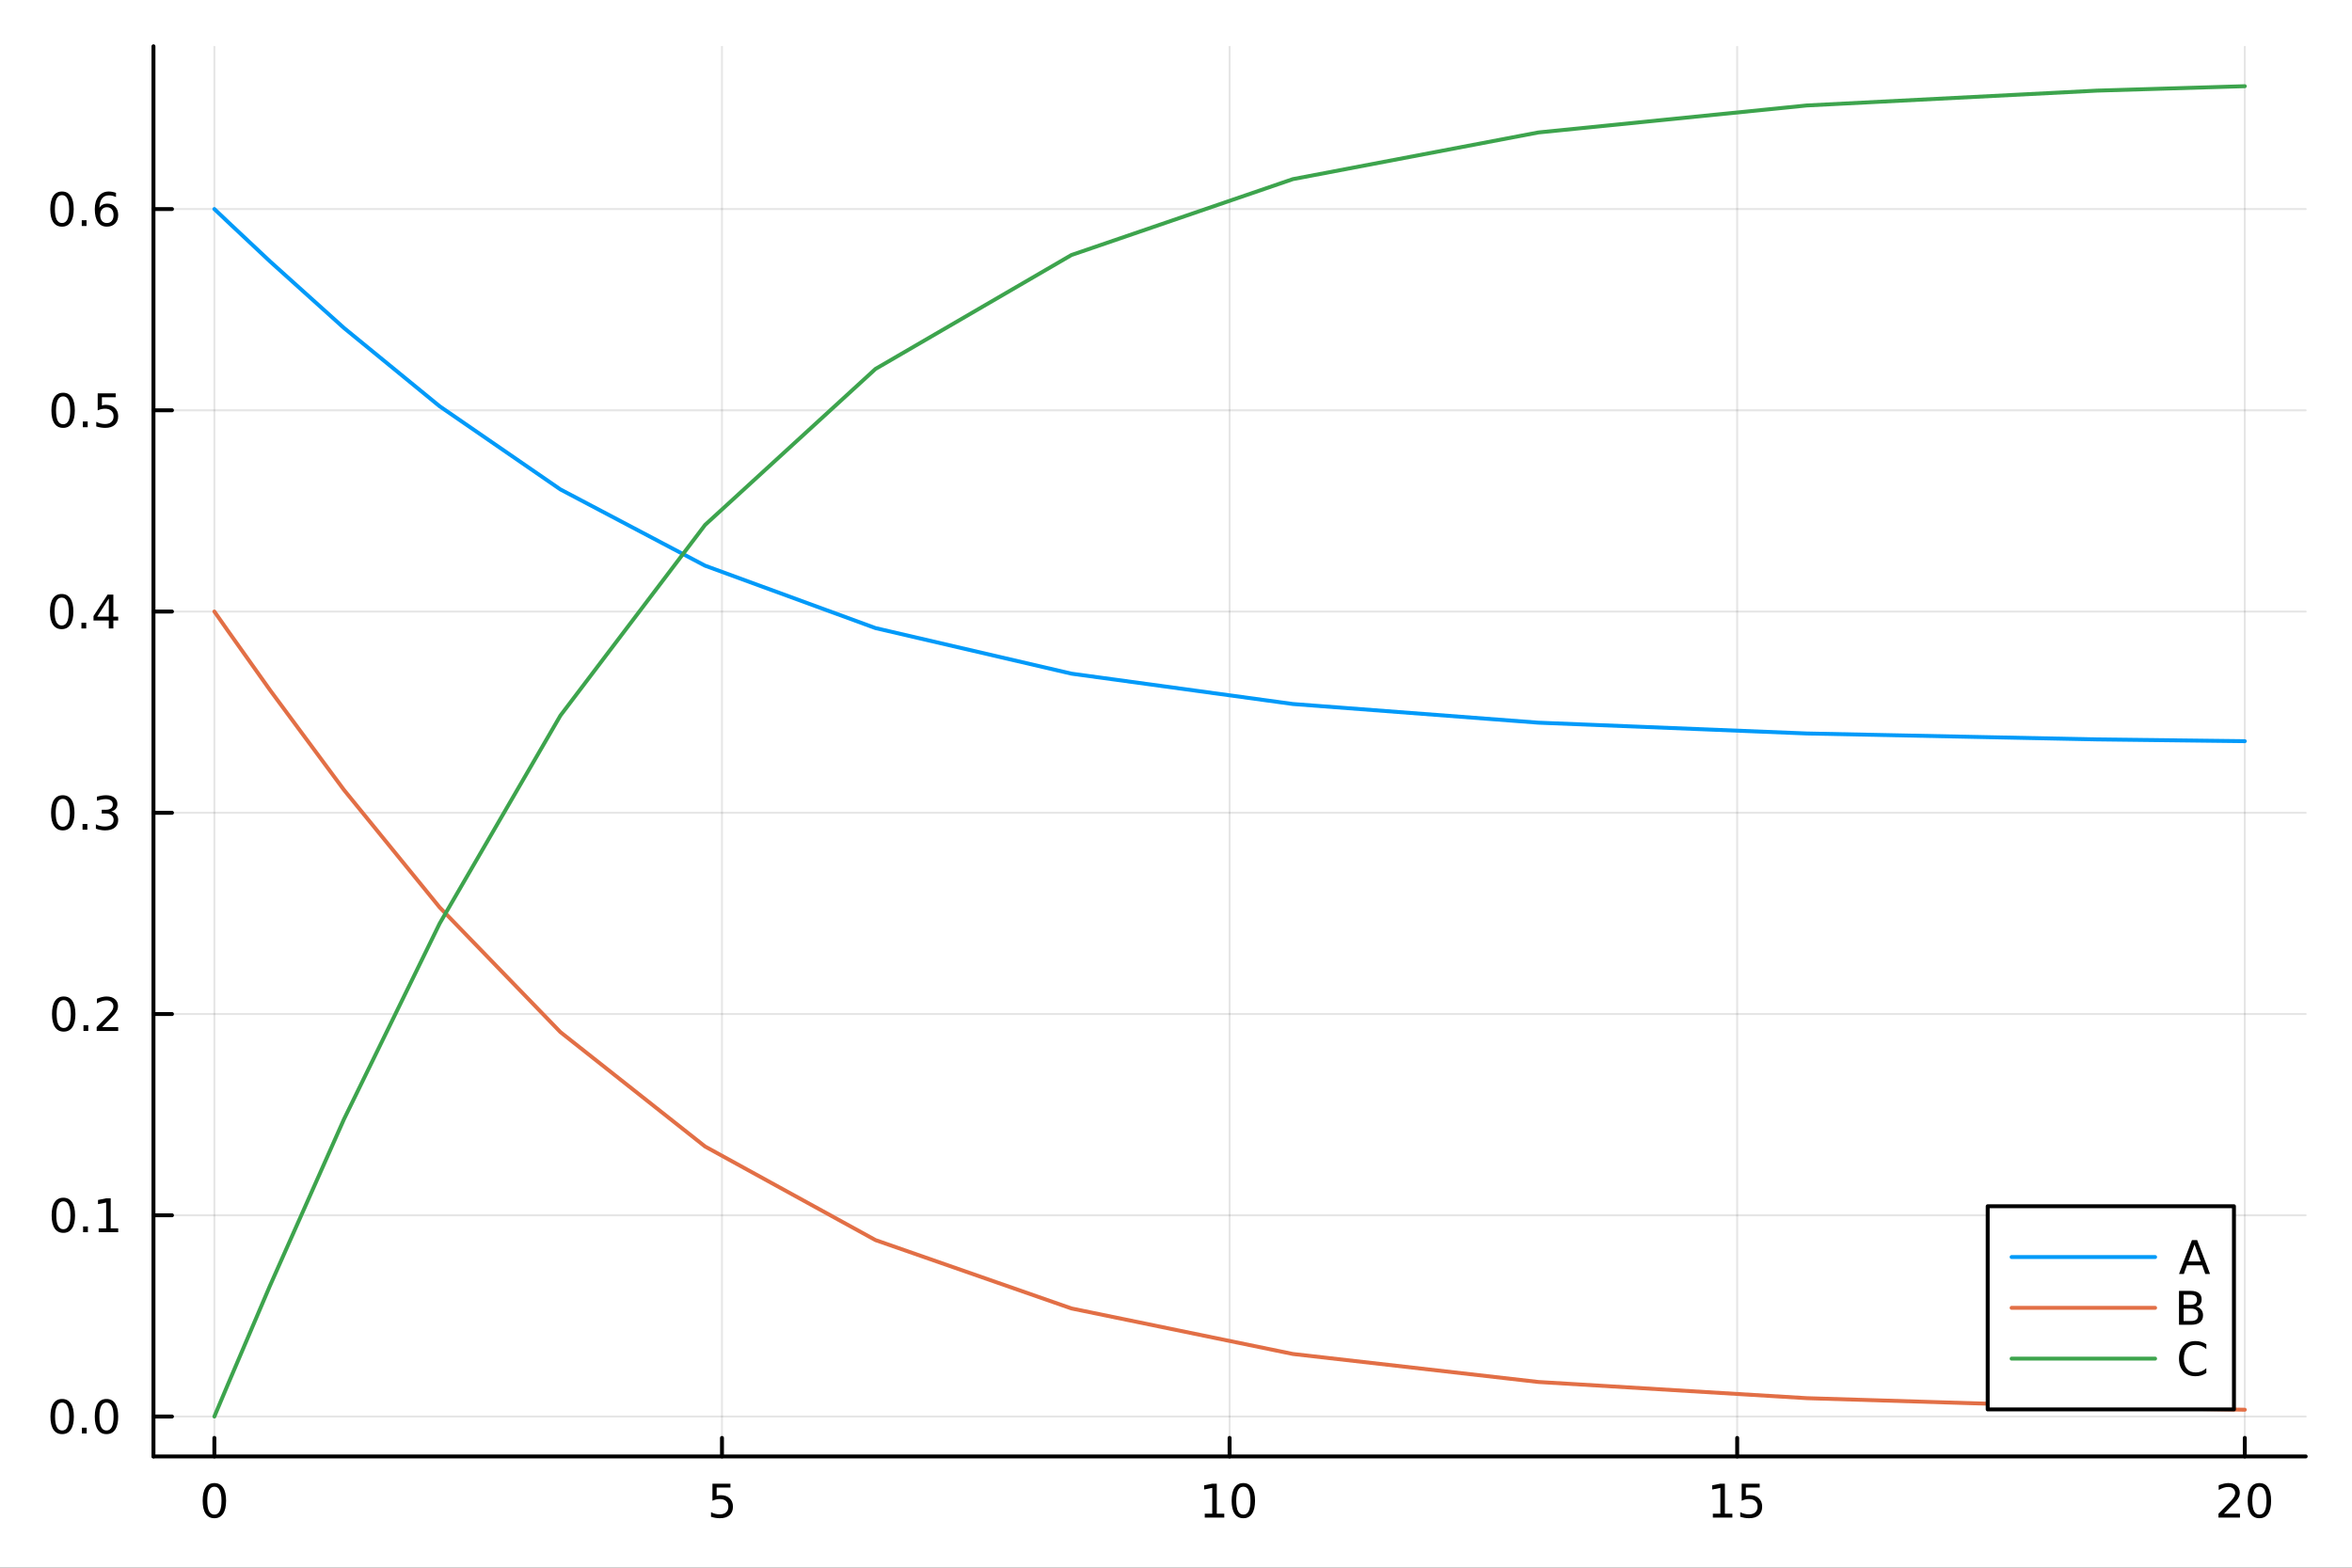 <?xml version="1.0" encoding="utf-8"?>
<svg xmlns="http://www.w3.org/2000/svg" xmlns:xlink="http://www.w3.org/1999/xlink" width="600" height="400" viewBox="0 0 2400 1600">
<rect x="0" y="0" width="2400" height="1600" fill="#333333" stroke="none"/>
<defs>
  <clipPath id="clip140">
    <rect x="0" y="0" width="2400" height="1600"/>
  </clipPath>
</defs>
<path clip-path="url(#clip140)" d="M0 1600 L2400 1600 L2400 0 L0 0  Z" fill="#ffffff" fill-rule="evenodd" fill-opacity="1"/>
<defs>
  <clipPath id="clip141">
    <rect x="480" y="0" width="1681" height="1600"/>
  </clipPath>
</defs>
<path clip-path="url(#clip140)" d="M156.598 1486.45 L2352.76 1486.45 L2352.76 47.244 L156.598 47.244  Z" fill="#ffffff" fill-rule="evenodd" fill-opacity="1"/>
<defs>
  <clipPath id="clip142">
    <rect x="156" y="47" width="2197" height="1440"/>
  </clipPath>
</defs>
<polyline clip-path="url(#clip142)" style="stroke:#000000; stroke-linecap:round; stroke-linejoin:round; stroke-width:2; stroke-opacity:0.1; fill:none" points="218.754,1486.45 218.754,47.244 "/>
<polyline clip-path="url(#clip142)" style="stroke:#000000; stroke-linecap:round; stroke-linejoin:round; stroke-width:2; stroke-opacity:0.1; fill:none" points="736.715,1486.45 736.715,47.244 "/>
<polyline clip-path="url(#clip142)" style="stroke:#000000; stroke-linecap:round; stroke-linejoin:round; stroke-width:2; stroke-opacity:0.1; fill:none" points="1254.68,1486.45 1254.68,47.244 "/>
<polyline clip-path="url(#clip142)" style="stroke:#000000; stroke-linecap:round; stroke-linejoin:round; stroke-width:2; stroke-opacity:0.1; fill:none" points="1772.64,1486.45 1772.64,47.244 "/>
<polyline clip-path="url(#clip142)" style="stroke:#000000; stroke-linecap:round; stroke-linejoin:round; stroke-width:2; stroke-opacity:0.1; fill:none" points="2290.6,1486.45 2290.6,47.244 "/>
<polyline clip-path="url(#clip140)" style="stroke:#000000; stroke-linecap:round; stroke-linejoin:round; stroke-width:4; stroke-opacity:1; fill:none" points="156.598,1486.45 2352.76,1486.45 "/>
<polyline clip-path="url(#clip140)" style="stroke:#000000; stroke-linecap:round; stroke-linejoin:round; stroke-width:4; stroke-opacity:1; fill:none" points="218.754,1486.45 218.754,1467.55 "/>
<polyline clip-path="url(#clip140)" style="stroke:#000000; stroke-linecap:round; stroke-linejoin:round; stroke-width:4; stroke-opacity:1; fill:none" points="736.715,1486.45 736.715,1467.55 "/>
<polyline clip-path="url(#clip140)" style="stroke:#000000; stroke-linecap:round; stroke-linejoin:round; stroke-width:4; stroke-opacity:1; fill:none" points="1254.68,1486.45 1254.68,1467.55 "/>
<polyline clip-path="url(#clip140)" style="stroke:#000000; stroke-linecap:round; stroke-linejoin:round; stroke-width:4; stroke-opacity:1; fill:none" points="1772.64,1486.45 1772.64,1467.55 "/>
<polyline clip-path="url(#clip140)" style="stroke:#000000; stroke-linecap:round; stroke-linejoin:round; stroke-width:4; stroke-opacity:1; fill:none" points="2290.6,1486.45 2290.6,1467.55 "/>
<path clip-path="url(#clip140)" d="M218.754 1517.37 Q215.143 1517.37 213.314 1520.93 Q211.508 1524.47 211.508 1531.6 Q211.508 1538.71 213.314 1542.27 Q215.143 1545.82 218.754 1545.82 Q222.388 1545.82 224.193 1542.27 Q226.022 1538.71 226.022 1531.6 Q226.022 1524.47 224.193 1520.93 Q222.388 1517.37 218.754 1517.37 M218.754 1513.66 Q224.564 1513.66 227.619 1518.27 Q230.698 1522.85 230.698 1531.6 Q230.698 1540.33 227.619 1544.94 Q224.564 1549.52 218.754 1549.52 Q212.943 1549.52 209.865 1544.94 Q206.809 1540.33 206.809 1531.6 Q206.809 1522.85 209.865 1518.27 Q212.943 1513.66 218.754 1513.66 Z" fill="#000000" fill-rule="nonzero" fill-opacity="1" /><path clip-path="url(#clip140)" d="M726.993 1514.29 L745.35 1514.29 L745.35 1518.22 L731.276 1518.22 L731.276 1526.7 Q732.294 1526.35 733.313 1526.19 Q734.331 1526 735.35 1526 Q741.137 1526 744.516 1529.17 Q747.896 1532.34 747.896 1537.76 Q747.896 1543.34 744.424 1546.44 Q740.951 1549.52 734.632 1549.52 Q732.456 1549.52 730.188 1549.15 Q727.942 1548.78 725.535 1548.04 L725.535 1543.34 Q727.618 1544.47 729.84 1545.03 Q732.063 1545.58 734.539 1545.58 Q738.544 1545.58 740.882 1543.48 Q743.22 1541.37 743.22 1537.76 Q743.22 1534.15 740.882 1532.04 Q738.544 1529.94 734.539 1529.94 Q732.664 1529.94 730.789 1530.35 Q728.938 1530.77 726.993 1531.65 L726.993 1514.29 Z" fill="#000000" fill-rule="nonzero" fill-opacity="1" /><path clip-path="url(#clip140)" d="M1229.36 1544.91 L1237 1544.91 L1237 1518.55 L1228.69 1520.21 L1228.69 1515.95 L1236.96 1514.29 L1241.63 1514.29 L1241.63 1544.91 L1249.27 1544.91 L1249.27 1548.85 L1229.36 1548.85 L1229.36 1544.91 Z" fill="#000000" fill-rule="nonzero" fill-opacity="1" /><path clip-path="url(#clip140)" d="M1268.72 1517.37 Q1265.11 1517.37 1263.28 1520.93 Q1261.47 1524.47 1261.47 1531.6 Q1261.47 1538.71 1263.28 1542.27 Q1265.11 1545.82 1268.72 1545.82 Q1272.35 1545.82 1274.16 1542.27 Q1275.98 1538.71 1275.98 1531.6 Q1275.98 1524.47 1274.16 1520.93 Q1272.35 1517.37 1268.72 1517.37 M1268.72 1513.66 Q1274.53 1513.66 1277.58 1518.27 Q1280.66 1522.85 1280.66 1531.6 Q1280.66 1540.33 1277.58 1544.94 Q1274.53 1549.52 1268.72 1549.52 Q1262.91 1549.52 1259.83 1544.94 Q1256.77 1540.33 1256.77 1531.6 Q1256.77 1522.85 1259.83 1518.27 Q1262.91 1513.66 1268.72 1513.66 Z" fill="#000000" fill-rule="nonzero" fill-opacity="1" /><path clip-path="url(#clip140)" d="M1747.82 1544.91 L1755.46 1544.91 L1755.46 1518.55 L1747.15 1520.21 L1747.15 1515.95 L1755.42 1514.29 L1760.09 1514.29 L1760.09 1544.91 L1767.73 1544.91 L1767.73 1548.85 L1747.82 1548.85 L1747.82 1544.91 Z" fill="#000000" fill-rule="nonzero" fill-opacity="1" /><path clip-path="url(#clip140)" d="M1777.22 1514.29 L1795.58 1514.29 L1795.58 1518.22 L1781.5 1518.22 L1781.5 1526.7 Q1782.52 1526.35 1783.54 1526.19 Q1784.56 1526 1785.58 1526 Q1791.37 1526 1794.75 1529.17 Q1798.12 1532.34 1798.12 1537.76 Q1798.12 1543.34 1794.65 1546.44 Q1791.18 1549.52 1784.86 1549.52 Q1782.69 1549.52 1780.42 1549.15 Q1778.17 1548.78 1775.76 1548.04 L1775.76 1543.34 Q1777.85 1544.47 1780.07 1545.03 Q1782.29 1545.58 1784.77 1545.58 Q1788.77 1545.58 1791.11 1543.48 Q1793.45 1541.37 1793.45 1537.76 Q1793.45 1534.15 1791.11 1532.04 Q1788.77 1529.94 1784.77 1529.94 Q1782.89 1529.94 1781.02 1530.35 Q1779.17 1530.77 1777.22 1531.65 L1777.22 1514.29 Z" fill="#000000" fill-rule="nonzero" fill-opacity="1" /><path clip-path="url(#clip140)" d="M2269.37 1544.91 L2285.69 1544.91 L2285.69 1548.85 L2263.75 1548.85 L2263.75 1544.91 Q2266.41 1542.16 2270.99 1537.53 Q2275.6 1532.88 2276.78 1531.53 Q2279.03 1529.01 2279.91 1527.27 Q2280.81 1525.51 2280.81 1523.82 Q2280.81 1521.07 2278.86 1519.33 Q2276.94 1517.6 2273.84 1517.6 Q2271.64 1517.6 2269.19 1518.36 Q2266.76 1519.13 2263.98 1520.68 L2263.98 1515.95 Q2266.8 1514.82 2269.26 1514.24 Q2271.71 1513.66 2273.75 1513.66 Q2279.12 1513.66 2282.31 1516.35 Q2285.51 1519.03 2285.51 1523.52 Q2285.51 1525.65 2284.7 1527.57 Q2283.91 1529.47 2281.8 1532.07 Q2281.23 1532.74 2278.12 1535.95 Q2275.02 1539.15 2269.37 1544.91 Z" fill="#000000" fill-rule="nonzero" fill-opacity="1" /><path clip-path="url(#clip140)" d="M2305.51 1517.37 Q2301.9 1517.37 2300.07 1520.93 Q2298.26 1524.47 2298.26 1531.6 Q2298.26 1538.71 2300.07 1542.27 Q2301.9 1545.82 2305.51 1545.82 Q2309.14 1545.82 2310.95 1542.27 Q2312.78 1538.71 2312.78 1531.6 Q2312.78 1524.47 2310.95 1520.93 Q2309.14 1517.37 2305.51 1517.37 M2305.51 1513.66 Q2311.32 1513.66 2314.37 1518.27 Q2317.45 1522.85 2317.45 1531.6 Q2317.45 1540.33 2314.37 1544.94 Q2311.32 1549.52 2305.51 1549.52 Q2299.7 1549.52 2296.62 1544.94 Q2293.56 1540.33 2293.56 1531.6 Q2293.56 1522.85 2296.62 1518.27 Q2299.7 1513.66 2305.51 1513.66 Z" fill="#000000" fill-rule="nonzero" fill-opacity="1" /><polyline clip-path="url(#clip142)" style="stroke:#000000; stroke-linecap:round; stroke-linejoin:round; stroke-width:2; stroke-opacity:0.1; fill:none" points="156.598,1445.72 2352.76,1445.72 "/>
<polyline clip-path="url(#clip142)" style="stroke:#000000; stroke-linecap:round; stroke-linejoin:round; stroke-width:2; stroke-opacity:0.1; fill:none" points="156.598,1240.32 2352.76,1240.32 "/>
<polyline clip-path="url(#clip142)" style="stroke:#000000; stroke-linecap:round; stroke-linejoin:round; stroke-width:2; stroke-opacity:0.1; fill:none" points="156.598,1034.93 2352.76,1034.93 "/>
<polyline clip-path="url(#clip142)" style="stroke:#000000; stroke-linecap:round; stroke-linejoin:round; stroke-width:2; stroke-opacity:0.1; fill:none" points="156.598,829.539 2352.76,829.539 "/>
<polyline clip-path="url(#clip142)" style="stroke:#000000; stroke-linecap:round; stroke-linejoin:round; stroke-width:2; stroke-opacity:0.1; fill:none" points="156.598,624.147 2352.76,624.147 "/>
<polyline clip-path="url(#clip142)" style="stroke:#000000; stroke-linecap:round; stroke-linejoin:round; stroke-width:2; stroke-opacity:0.1; fill:none" points="156.598,418.754 2352.76,418.754 "/>
<polyline clip-path="url(#clip142)" style="stroke:#000000; stroke-linecap:round; stroke-linejoin:round; stroke-width:2; stroke-opacity:0.1; fill:none" points="156.598,213.362 2352.76,213.362 "/>
<polyline clip-path="url(#clip140)" style="stroke:#000000; stroke-linecap:round; stroke-linejoin:round; stroke-width:4; stroke-opacity:1; fill:none" points="156.598,1486.45 156.598,47.244 "/>
<polyline clip-path="url(#clip140)" style="stroke:#000000; stroke-linecap:round; stroke-linejoin:round; stroke-width:4; stroke-opacity:1; fill:none" points="156.598,1445.72 175.496,1445.72 "/>
<polyline clip-path="url(#clip140)" style="stroke:#000000; stroke-linecap:round; stroke-linejoin:round; stroke-width:4; stroke-opacity:1; fill:none" points="156.598,1240.32 175.496,1240.32 "/>
<polyline clip-path="url(#clip140)" style="stroke:#000000; stroke-linecap:round; stroke-linejoin:round; stroke-width:4; stroke-opacity:1; fill:none" points="156.598,1034.93 175.496,1034.93 "/>
<polyline clip-path="url(#clip140)" style="stroke:#000000; stroke-linecap:round; stroke-linejoin:round; stroke-width:4; stroke-opacity:1; fill:none" points="156.598,829.539 175.496,829.539 "/>
<polyline clip-path="url(#clip140)" style="stroke:#000000; stroke-linecap:round; stroke-linejoin:round; stroke-width:4; stroke-opacity:1; fill:none" points="156.598,624.147 175.496,624.147 "/>
<polyline clip-path="url(#clip140)" style="stroke:#000000; stroke-linecap:round; stroke-linejoin:round; stroke-width:4; stroke-opacity:1; fill:none" points="156.598,418.754 175.496,418.754 "/>
<polyline clip-path="url(#clip140)" style="stroke:#000000; stroke-linecap:round; stroke-linejoin:round; stroke-width:4; stroke-opacity:1; fill:none" points="156.598,213.362 175.496,213.362 "/>
<path clip-path="url(#clip140)" d="M63.423 1431.51 Q59.812 1431.51 57.983 1435.08 Q56.177 1438.62 56.177 1445.75 Q56.177 1452.86 57.983 1456.42 Q59.812 1459.96 63.423 1459.96 Q67.057 1459.96 68.862 1456.42 Q70.691 1452.86 70.691 1445.75 Q70.691 1438.62 68.862 1435.08 Q67.057 1431.51 63.423 1431.51 M63.423 1427.81 Q69.233 1427.81 72.288 1432.42 Q75.367 1437 75.367 1445.75 Q75.367 1454.48 72.288 1459.08 Q69.233 1463.67 63.423 1463.67 Q57.612 1463.67 54.534 1459.08 Q51.478 1454.48 51.478 1445.75 Q51.478 1437 54.534 1432.42 Q57.612 1427.81 63.423 1427.81 Z" fill="#000000" fill-rule="nonzero" fill-opacity="1" /><path clip-path="url(#clip140)" d="M83.585 1457.12 L88.469 1457.12 L88.469 1463 L83.585 1463 L83.585 1457.12 Z" fill="#000000" fill-rule="nonzero" fill-opacity="1" /><path clip-path="url(#clip140)" d="M108.654 1431.51 Q105.043 1431.51 103.214 1435.08 Q101.409 1438.62 101.409 1445.75 Q101.409 1452.86 103.214 1456.42 Q105.043 1459.96 108.654 1459.96 Q112.288 1459.96 114.094 1456.42 Q115.922 1452.86 115.922 1445.75 Q115.922 1438.62 114.094 1435.08 Q112.288 1431.51 108.654 1431.51 M108.654 1427.81 Q114.464 1427.81 117.52 1432.42 Q120.598 1437 120.598 1445.75 Q120.598 1454.48 117.52 1459.08 Q114.464 1463.67 108.654 1463.67 Q102.844 1463.67 99.765 1459.08 Q96.71 1454.48 96.71 1445.75 Q96.71 1437 99.765 1432.42 Q102.844 1427.81 108.654 1427.81 Z" fill="#000000" fill-rule="nonzero" fill-opacity="1" /><path clip-path="url(#clip140)" d="M64.65 1226.12 Q61.038 1226.12 59.21 1229.69 Q57.404 1233.23 57.404 1240.36 Q57.404 1247.46 59.21 1251.03 Q61.038 1254.57 64.65 1254.57 Q68.284 1254.57 70.089 1251.03 Q71.918 1247.46 71.918 1240.36 Q71.918 1233.23 70.089 1229.69 Q68.284 1226.12 64.65 1226.12 M64.65 1222.42 Q70.46 1222.42 73.515 1227.02 Q76.594 1231.61 76.594 1240.36 Q76.594 1249.08 73.515 1253.69 Q70.46 1258.27 64.65 1258.27 Q58.839 1258.27 55.761 1253.69 Q52.705 1249.08 52.705 1240.36 Q52.705 1231.61 55.761 1227.02 Q58.839 1222.42 64.65 1222.42 Z" fill="#000000" fill-rule="nonzero" fill-opacity="1" /><path clip-path="url(#clip140)" d="M84.811 1251.72 L89.696 1251.72 L89.696 1257.6 L84.811 1257.6 L84.811 1251.72 Z" fill="#000000" fill-rule="nonzero" fill-opacity="1" /><path clip-path="url(#clip140)" d="M100.691 1253.67 L108.33 1253.67 L108.33 1227.3 L100.02 1228.97 L100.02 1224.71 L108.283 1223.04 L112.959 1223.04 L112.959 1253.67 L120.598 1253.67 L120.598 1257.6 L100.691 1257.6 L100.691 1253.67 Z" fill="#000000" fill-rule="nonzero" fill-opacity="1" /><path clip-path="url(#clip140)" d="M65.02 1020.73 Q61.409 1020.73 59.58 1024.29 Q57.775 1027.84 57.775 1034.97 Q57.775 1042.07 59.58 1045.64 Q61.409 1049.18 65.02 1049.18 Q68.654 1049.18 70.46 1045.64 Q72.288 1042.07 72.288 1034.97 Q72.288 1027.84 70.46 1024.29 Q68.654 1020.73 65.02 1020.73 M65.02 1017.03 Q70.83 1017.03 73.885 1021.63 Q76.964 1026.22 76.964 1034.97 Q76.964 1043.69 73.885 1048.3 Q70.83 1052.88 65.02 1052.88 Q59.21 1052.88 56.131 1048.3 Q53.075 1043.69 53.075 1034.97 Q53.075 1026.22 56.131 1021.63 Q59.21 1017.03 65.02 1017.03 Z" fill="#000000" fill-rule="nonzero" fill-opacity="1" /><path clip-path="url(#clip140)" d="M85.182 1046.33 L90.066 1046.33 L90.066 1052.21 L85.182 1052.21 L85.182 1046.33 Z" fill="#000000" fill-rule="nonzero" fill-opacity="1" /><path clip-path="url(#clip140)" d="M104.279 1048.28 L120.598 1048.28 L120.598 1052.21 L98.654 1052.21 L98.654 1048.28 Q101.316 1045.52 105.899 1040.89 Q110.506 1036.24 111.686 1034.9 Q113.932 1032.37 114.811 1030.64 Q115.714 1028.88 115.714 1027.19 Q115.714 1024.43 113.77 1022.7 Q111.848 1020.96 108.746 1020.96 Q106.547 1020.96 104.094 1021.73 Q101.663 1022.49 98.885 1024.04 L98.885 1019.32 Q101.709 1018.18 104.163 1017.6 Q106.617 1017.03 108.654 1017.03 Q114.024 1017.03 117.219 1019.71 Q120.413 1022.4 120.413 1026.89 Q120.413 1029.02 119.603 1030.94 Q118.816 1032.84 116.709 1035.43 Q116.131 1036.1 113.029 1039.32 Q109.927 1042.51 104.279 1048.28 Z" fill="#000000" fill-rule="nonzero" fill-opacity="1" /><path clip-path="url(#clip140)" d="M64.071 815.338 Q60.46 815.338 58.631 818.902 Q56.825 822.444 56.825 829.574 Q56.825 836.68 58.631 840.245 Q60.46 843.787 64.071 843.787 Q67.705 843.787 69.51 840.245 Q71.339 836.68 71.339 829.574 Q71.339 822.444 69.51 818.902 Q67.705 815.338 64.071 815.338 M64.071 811.634 Q69.881 811.634 72.936 816.24 Q76.015 820.824 76.015 829.574 Q76.015 838.3 72.936 842.907 Q69.881 847.49 64.071 847.49 Q58.261 847.49 55.182 842.907 Q52.126 838.3 52.126 829.574 Q52.126 820.824 55.182 816.24 Q58.261 811.634 64.071 811.634 Z" fill="#000000" fill-rule="nonzero" fill-opacity="1" /><path clip-path="url(#clip140)" d="M84.233 840.939 L89.117 840.939 L89.117 846.819 L84.233 846.819 L84.233 840.939 Z" fill="#000000" fill-rule="nonzero" fill-opacity="1" /><path clip-path="url(#clip140)" d="M113.469 828.185 Q116.825 828.902 118.7 831.171 Q120.598 833.439 120.598 836.773 Q120.598 841.888 117.08 844.689 Q113.561 847.49 107.08 847.49 Q104.904 847.49 102.589 847.05 Q100.297 846.634 97.844 845.777 L97.844 841.263 Q99.788 842.398 102.103 842.976 Q104.418 843.555 106.941 843.555 Q111.339 843.555 113.631 841.819 Q115.945 840.083 115.945 836.773 Q115.945 833.717 113.793 832.004 Q111.663 830.268 107.844 830.268 L103.816 830.268 L103.816 826.426 L108.029 826.426 Q111.478 826.426 113.307 825.06 Q115.135 823.671 115.135 821.078 Q115.135 818.416 113.237 817.004 Q111.362 815.569 107.844 815.569 Q105.922 815.569 103.723 815.986 Q101.524 816.402 98.885 817.282 L98.885 813.115 Q101.547 812.375 103.862 812.004 Q106.2 811.634 108.26 811.634 Q113.584 811.634 116.686 814.065 Q119.788 816.472 119.788 820.592 Q119.788 823.463 118.145 825.453 Q116.501 827.421 113.469 828.185 Z" fill="#000000" fill-rule="nonzero" fill-opacity="1" /><path clip-path="url(#clip140)" d="M62.937 609.945 Q59.325 609.945 57.497 613.51 Q55.691 617.052 55.691 624.181 Q55.691 631.288 57.497 634.853 Q59.325 638.394 62.937 638.394 Q66.571 638.394 68.376 634.853 Q70.205 631.288 70.205 624.181 Q70.205 617.052 68.376 613.51 Q66.571 609.945 62.937 609.945 M62.937 606.242 Q68.747 606.242 71.802 610.848 Q74.881 615.431 74.881 624.181 Q74.881 632.908 71.802 637.515 Q68.747 642.098 62.937 642.098 Q57.126 642.098 54.048 637.515 Q50.992 632.908 50.992 624.181 Q50.992 615.431 54.048 610.848 Q57.126 606.242 62.937 606.242 Z" fill="#000000" fill-rule="nonzero" fill-opacity="1" /><path clip-path="url(#clip140)" d="M83.098 635.547 L87.983 635.547 L87.983 641.427 L83.098 641.427 L83.098 635.547 Z" fill="#000000" fill-rule="nonzero" fill-opacity="1" /><path clip-path="url(#clip140)" d="M111.015 610.941 L99.21 629.39 L111.015 629.39 L111.015 610.941 M109.788 606.867 L115.668 606.867 L115.668 629.39 L120.598 629.39 L120.598 633.279 L115.668 633.279 L115.668 641.427 L111.015 641.427 L111.015 633.279 L95.413 633.279 L95.413 628.765 L109.788 606.867 Z" fill="#000000" fill-rule="nonzero" fill-opacity="1" /><path clip-path="url(#clip140)" d="M64.418 404.553 Q60.807 404.553 58.978 408.118 Q57.173 411.66 57.173 418.789 Q57.173 425.896 58.978 429.46 Q60.807 433.002 64.418 433.002 Q68.052 433.002 69.858 429.46 Q71.686 425.896 71.686 418.789 Q71.686 411.66 69.858 408.118 Q68.052 404.553 64.418 404.553 M64.418 400.849 Q70.228 400.849 73.284 405.456 Q76.362 410.039 76.362 418.789 Q76.362 427.516 73.284 432.122 Q70.228 436.706 64.418 436.706 Q58.608 436.706 55.529 432.122 Q52.474 427.516 52.474 418.789 Q52.474 410.039 55.529 405.456 Q58.608 400.849 64.418 400.849 Z" fill="#000000" fill-rule="nonzero" fill-opacity="1" /><path clip-path="url(#clip140)" d="M84.58 430.155 L89.464 430.155 L89.464 436.034 L84.58 436.034 L84.58 430.155 Z" fill="#000000" fill-rule="nonzero" fill-opacity="1" /><path clip-path="url(#clip140)" d="M99.696 401.474 L118.052 401.474 L118.052 405.41 L103.978 405.41 L103.978 413.882 Q104.996 413.535 106.015 413.373 Q107.033 413.187 108.052 413.187 Q113.839 413.187 117.219 416.359 Q120.598 419.53 120.598 424.947 Q120.598 430.525 117.126 433.627 Q113.654 436.706 107.334 436.706 Q105.159 436.706 102.89 436.335 Q100.645 435.965 98.237 435.224 L98.237 430.525 Q100.321 431.659 102.543 432.215 Q104.765 432.771 107.242 432.771 Q111.246 432.771 113.584 430.664 Q115.922 428.558 115.922 424.947 Q115.922 421.335 113.584 419.229 Q111.246 417.123 107.242 417.123 Q105.367 417.123 103.492 417.539 Q101.64 417.956 99.696 418.835 L99.696 401.474 Z" fill="#000000" fill-rule="nonzero" fill-opacity="1" /><path clip-path="url(#clip140)" d="M63.261 199.161 Q59.65 199.161 57.821 202.726 Q56.015 206.267 56.015 213.397 Q56.015 220.503 57.821 224.068 Q59.65 227.61 63.261 227.61 Q66.895 227.61 68.7 224.068 Q70.529 220.503 70.529 213.397 Q70.529 206.267 68.7 202.726 Q66.895 199.161 63.261 199.161 M63.261 195.457 Q69.071 195.457 72.126 200.064 Q75.205 204.647 75.205 213.397 Q75.205 222.124 72.126 226.73 Q69.071 231.314 63.261 231.314 Q57.45 231.314 54.372 226.73 Q51.316 222.124 51.316 213.397 Q51.316 204.647 54.372 200.064 Q57.45 195.457 63.261 195.457 Z" fill="#000000" fill-rule="nonzero" fill-opacity="1" /><path clip-path="url(#clip140)" d="M83.422 224.763 L88.307 224.763 L88.307 230.642 L83.422 230.642 L83.422 224.763 Z" fill="#000000" fill-rule="nonzero" fill-opacity="1" /><path clip-path="url(#clip140)" d="M109.071 211.499 Q105.922 211.499 104.071 213.652 Q102.242 215.804 102.242 219.554 Q102.242 223.281 104.071 225.457 Q105.922 227.61 109.071 227.61 Q112.219 227.61 114.047 225.457 Q115.899 223.281 115.899 219.554 Q115.899 215.804 114.047 213.652 Q112.219 211.499 109.071 211.499 M118.353 196.846 L118.353 201.105 Q116.594 200.272 114.788 199.832 Q113.006 199.392 111.246 199.392 Q106.617 199.392 104.163 202.517 Q101.733 205.642 101.385 211.962 Q102.751 209.948 104.811 208.883 Q106.871 207.795 109.348 207.795 Q114.557 207.795 117.566 210.966 Q120.598 214.115 120.598 219.554 Q120.598 224.878 117.45 228.096 Q114.302 231.314 109.071 231.314 Q103.075 231.314 99.904 226.73 Q96.733 222.124 96.733 213.397 Q96.733 205.203 100.621 200.341 Q104.51 195.457 111.061 195.457 Q112.82 195.457 114.603 195.804 Q116.408 196.152 118.353 196.846 Z" fill="#000000" fill-rule="nonzero" fill-opacity="1" /><polyline clip-path="url(#clip142)" style="stroke:#009af9; stroke-linecap:round; stroke-linejoin:round; stroke-width:4; stroke-opacity:1; fill:none" points="218.754,213.362 218.766,213.374 218.888,213.49 220.108,214.652 232.311,226.243 275.408,266.688 350.924,334.678 448.604,414.624 571.869,499.53 719.493,577.366 893.36,641.033 1093.32,687.542 1319.22,718.515 1569.73,737.574 1843.66,748.593 2139.68,754.649 2290.6,756.458 "/>
<polyline clip-path="url(#clip142)" style="stroke:#e26f46; stroke-linecap:round; stroke-linejoin:round; stroke-width:4; stroke-opacity:1; fill:none" points="218.754,624.147 218.766,624.164 218.888,624.338 220.108,626.081 232.311,643.467 275.408,704.136 350.924,806.121 448.604,926.039 571.869,1053.4 719.493,1170.15 893.36,1265.65 1093.32,1335.42 1319.22,1381.88 1569.73,1410.46 1843.66,1426.99 2139.68,1436.08 2290.6,1438.79 "/>
<polyline clip-path="url(#clip142)" style="stroke:#3da44d; stroke-linecap:round; stroke-linejoin:round; stroke-width:4; stroke-opacity:1; fill:none" points="218.754,1445.72 218.766,1445.69 218.888,1445.4 220.108,1442.49 232.311,1413.51 275.408,1312.4 350.924,1142.43 448.604,942.562 571.869,730.297 719.493,535.706 893.36,376.539 1093.32,260.267 1319.22,182.833 1569.73,135.186 1843.66,107.638 2139.68,92.499 2290.6,87.976 "/>
<path clip-path="url(#clip140)" d="M2028.27 1438.47 L2279.55 1438.47 L2279.55 1231.11 L2028.27 1231.11  Z" fill="#ffffff" fill-rule="evenodd" fill-opacity="1"/>
<polyline clip-path="url(#clip140)" style="stroke:#000000; stroke-linecap:round; stroke-linejoin:round; stroke-width:4; stroke-opacity:1; fill:none" points="2028.27,1438.47 2279.55,1438.47 2279.55,1231.11 2028.27,1231.11 2028.27,1438.47 "/>
<polyline clip-path="url(#clip140)" style="stroke:#009af9; stroke-linecap:round; stroke-linejoin:round; stroke-width:4; stroke-opacity:1; fill:none" points="2052.67,1282.95 2199.08,1282.95 "/>
<path clip-path="url(#clip140)" d="M2239.32 1270.28 L2232.97 1287.48 L2245.68 1287.48 L2239.32 1270.28 M2236.68 1265.67 L2241.98 1265.67 L2255.15 1300.23 L2250.29 1300.23 L2247.14 1291.37 L2231.56 1291.37 L2228.41 1300.23 L2223.48 1300.23 L2236.68 1265.67 Z" fill="#000000" fill-rule="nonzero" fill-opacity="1" /><polyline clip-path="url(#clip140)" style="stroke:#e26f46; stroke-linecap:round; stroke-linejoin:round; stroke-width:4; stroke-opacity:1; fill:none" points="2052.67,1334.79 2199.08,1334.79 "/>
<path clip-path="url(#clip140)" d="M2228.16 1335.57 L2228.16 1348.23 L2235.66 1348.23 Q2239.43 1348.23 2241.24 1346.68 Q2243.07 1345.11 2243.07 1341.89 Q2243.07 1338.65 2241.24 1337.12 Q2239.43 1335.57 2235.66 1335.57 L2228.16 1335.57 M2228.16 1321.36 L2228.16 1331.77 L2235.08 1331.77 Q2238.51 1331.77 2240.17 1330.5 Q2241.86 1329.2 2241.86 1326.57 Q2241.86 1323.95 2240.17 1322.65 Q2238.51 1321.36 2235.08 1321.36 L2228.16 1321.36 M2223.48 1317.51 L2235.43 1317.51 Q2240.77 1317.51 2243.67 1319.74 Q2246.56 1321.96 2246.56 1326.06 Q2246.56 1329.23 2245.08 1331.1 Q2243.6 1332.98 2240.73 1333.44 Q2244.18 1334.18 2246.07 1336.54 Q2248 1338.88 2248 1342.4 Q2248 1347.03 2244.85 1349.55 Q2241.7 1352.07 2235.89 1352.07 L2223.48 1352.07 L2223.48 1317.51 Z" fill="#000000" fill-rule="nonzero" fill-opacity="1" /><polyline clip-path="url(#clip140)" style="stroke:#3da44d; stroke-linecap:round; stroke-linejoin:round; stroke-width:4; stroke-opacity:1; fill:none" points="2052.67,1386.63 2199.08,1386.63 "/>
<path clip-path="url(#clip140)" d="M2251.35 1372.02 L2251.35 1376.95 Q2248.99 1374.75 2246.31 1373.66 Q2243.64 1372.57 2240.64 1372.57 Q2234.71 1372.57 2231.56 1376.21 Q2228.41 1379.82 2228.41 1386.67 Q2228.41 1393.5 2231.56 1397.13 Q2234.71 1400.74 2240.64 1400.74 Q2243.64 1400.74 2246.31 1399.66 Q2248.99 1398.57 2251.35 1396.37 L2251.35 1401.25 Q2248.9 1402.92 2246.14 1403.75 Q2243.41 1404.59 2240.36 1404.59 Q2232.51 1404.59 2228 1399.79 Q2223.48 1394.98 2223.48 1386.67 Q2223.48 1378.34 2228 1373.54 Q2232.51 1368.73 2240.36 1368.73 Q2243.46 1368.73 2246.19 1369.56 Q2248.95 1370.37 2251.35 1372.02 Z" fill="#000000" fill-rule="nonzero" fill-opacity="1" /></svg>
